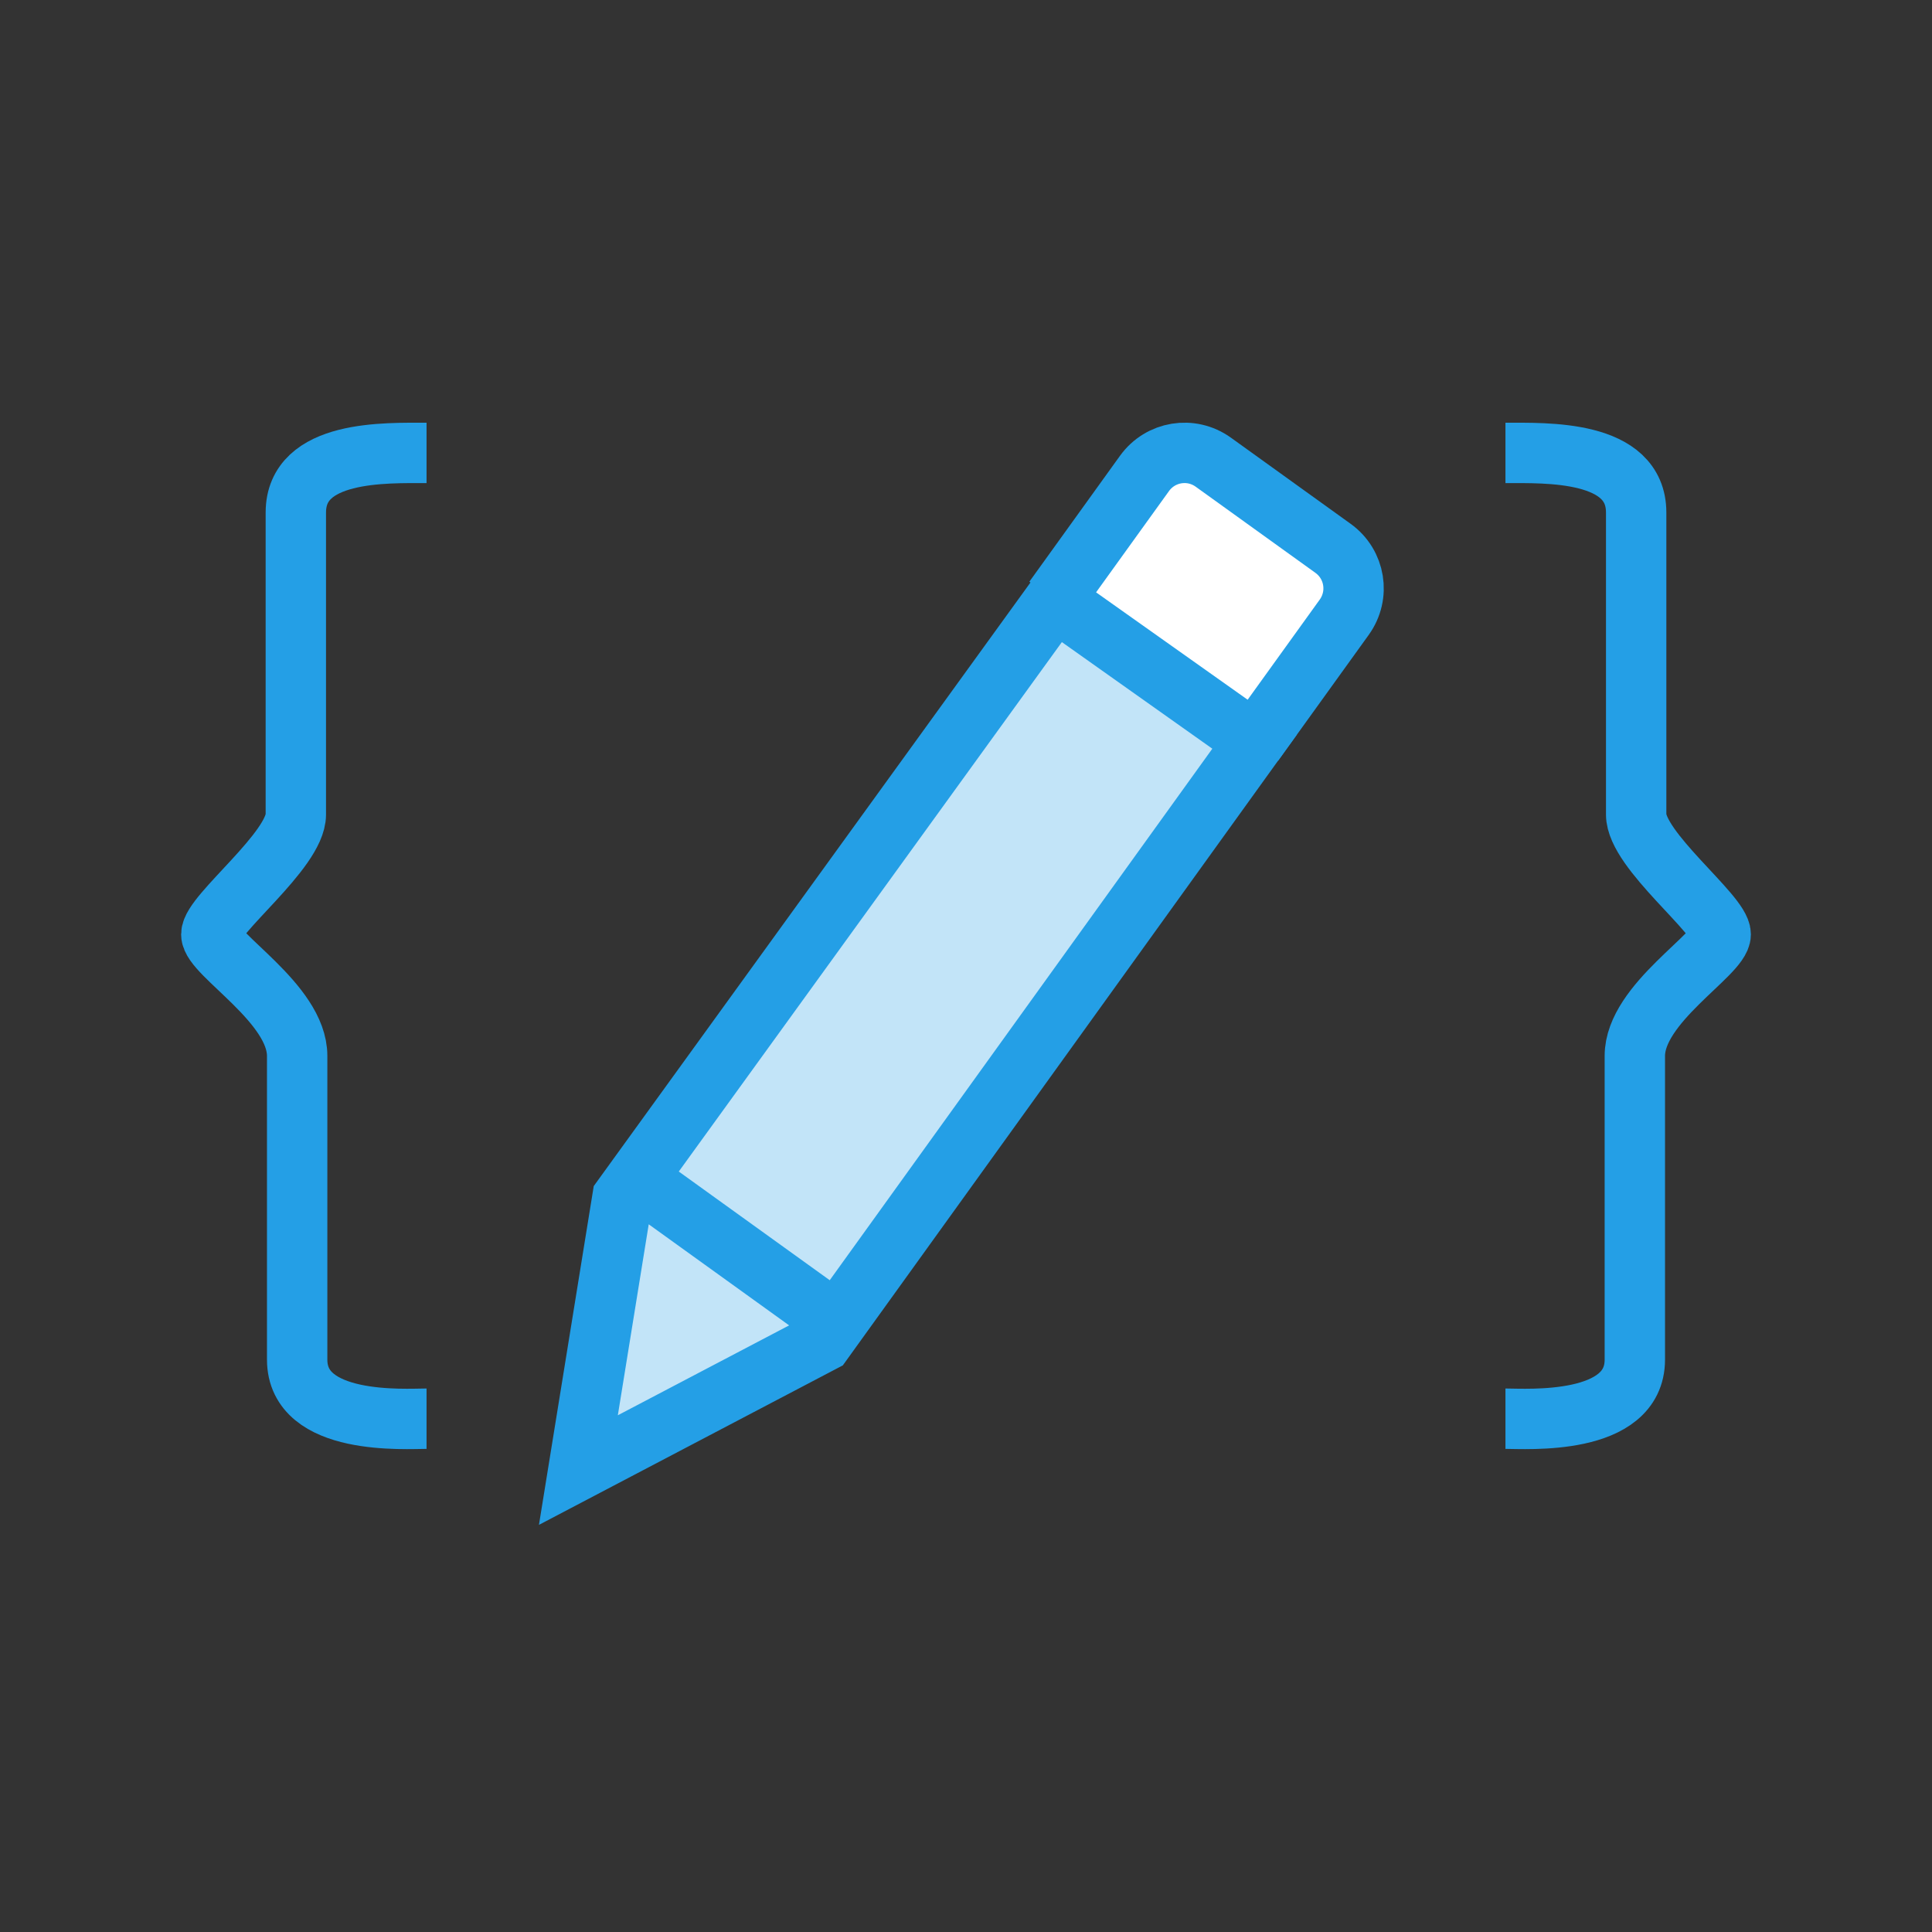<svg xmlns="http://www.w3.org/2000/svg" width="32" height="32" viewBox="0 0 32 32"><rect x="0" y="0" width="32" height="32" fill="#333333" stroke="none"/><g transform="translate(0 -1020.362)"><path fill="#c2e4f8" d="m 17.473,1030.303 -7.164,9.901 -0.729,4.507 4.043,-2.122 7.157,-9.943 z"/><path fill="#fff" stroke="#249fe6" d="m 17.455,1030.289 1.501,-2.085 c 0.265,-0.368 0.773,-0.451 1.141,-0.186 l 1.982,1.426 c 0.368,0.265 0.45,0.773 0.186,1.141 l -1.501,2.085"/><path fill="none" stroke="#249fe6" d="M17.473 1030.303l-7.164 9.901-.729 4.507 4.043-2.122 7.157-9.943zM10.392 1039.77l3.567 2.568M7.065 1027.864c-.671 0-2.165-.055-2.165.987 0 1.932 0 3.635 0 5.001 0 .596-1.4 1.654-1.4 1.986 0 .332 1.422 1.141 1.422 2.013 0 .872 0 4.451 0 5.03 0 1.104 1.797.979 2.143.979M24.935 1027.864c.671 0 2.165-.055 2.165.987 0 1.932 0 3.635 0 5.001 0 .596 1.4 1.654 1.4 1.986 0 .332-1.422 1.141-1.422 2.013 0 .872 0 4.451 0 5.03 0 1.104-1.797.979-2.143.979"/></g></svg>